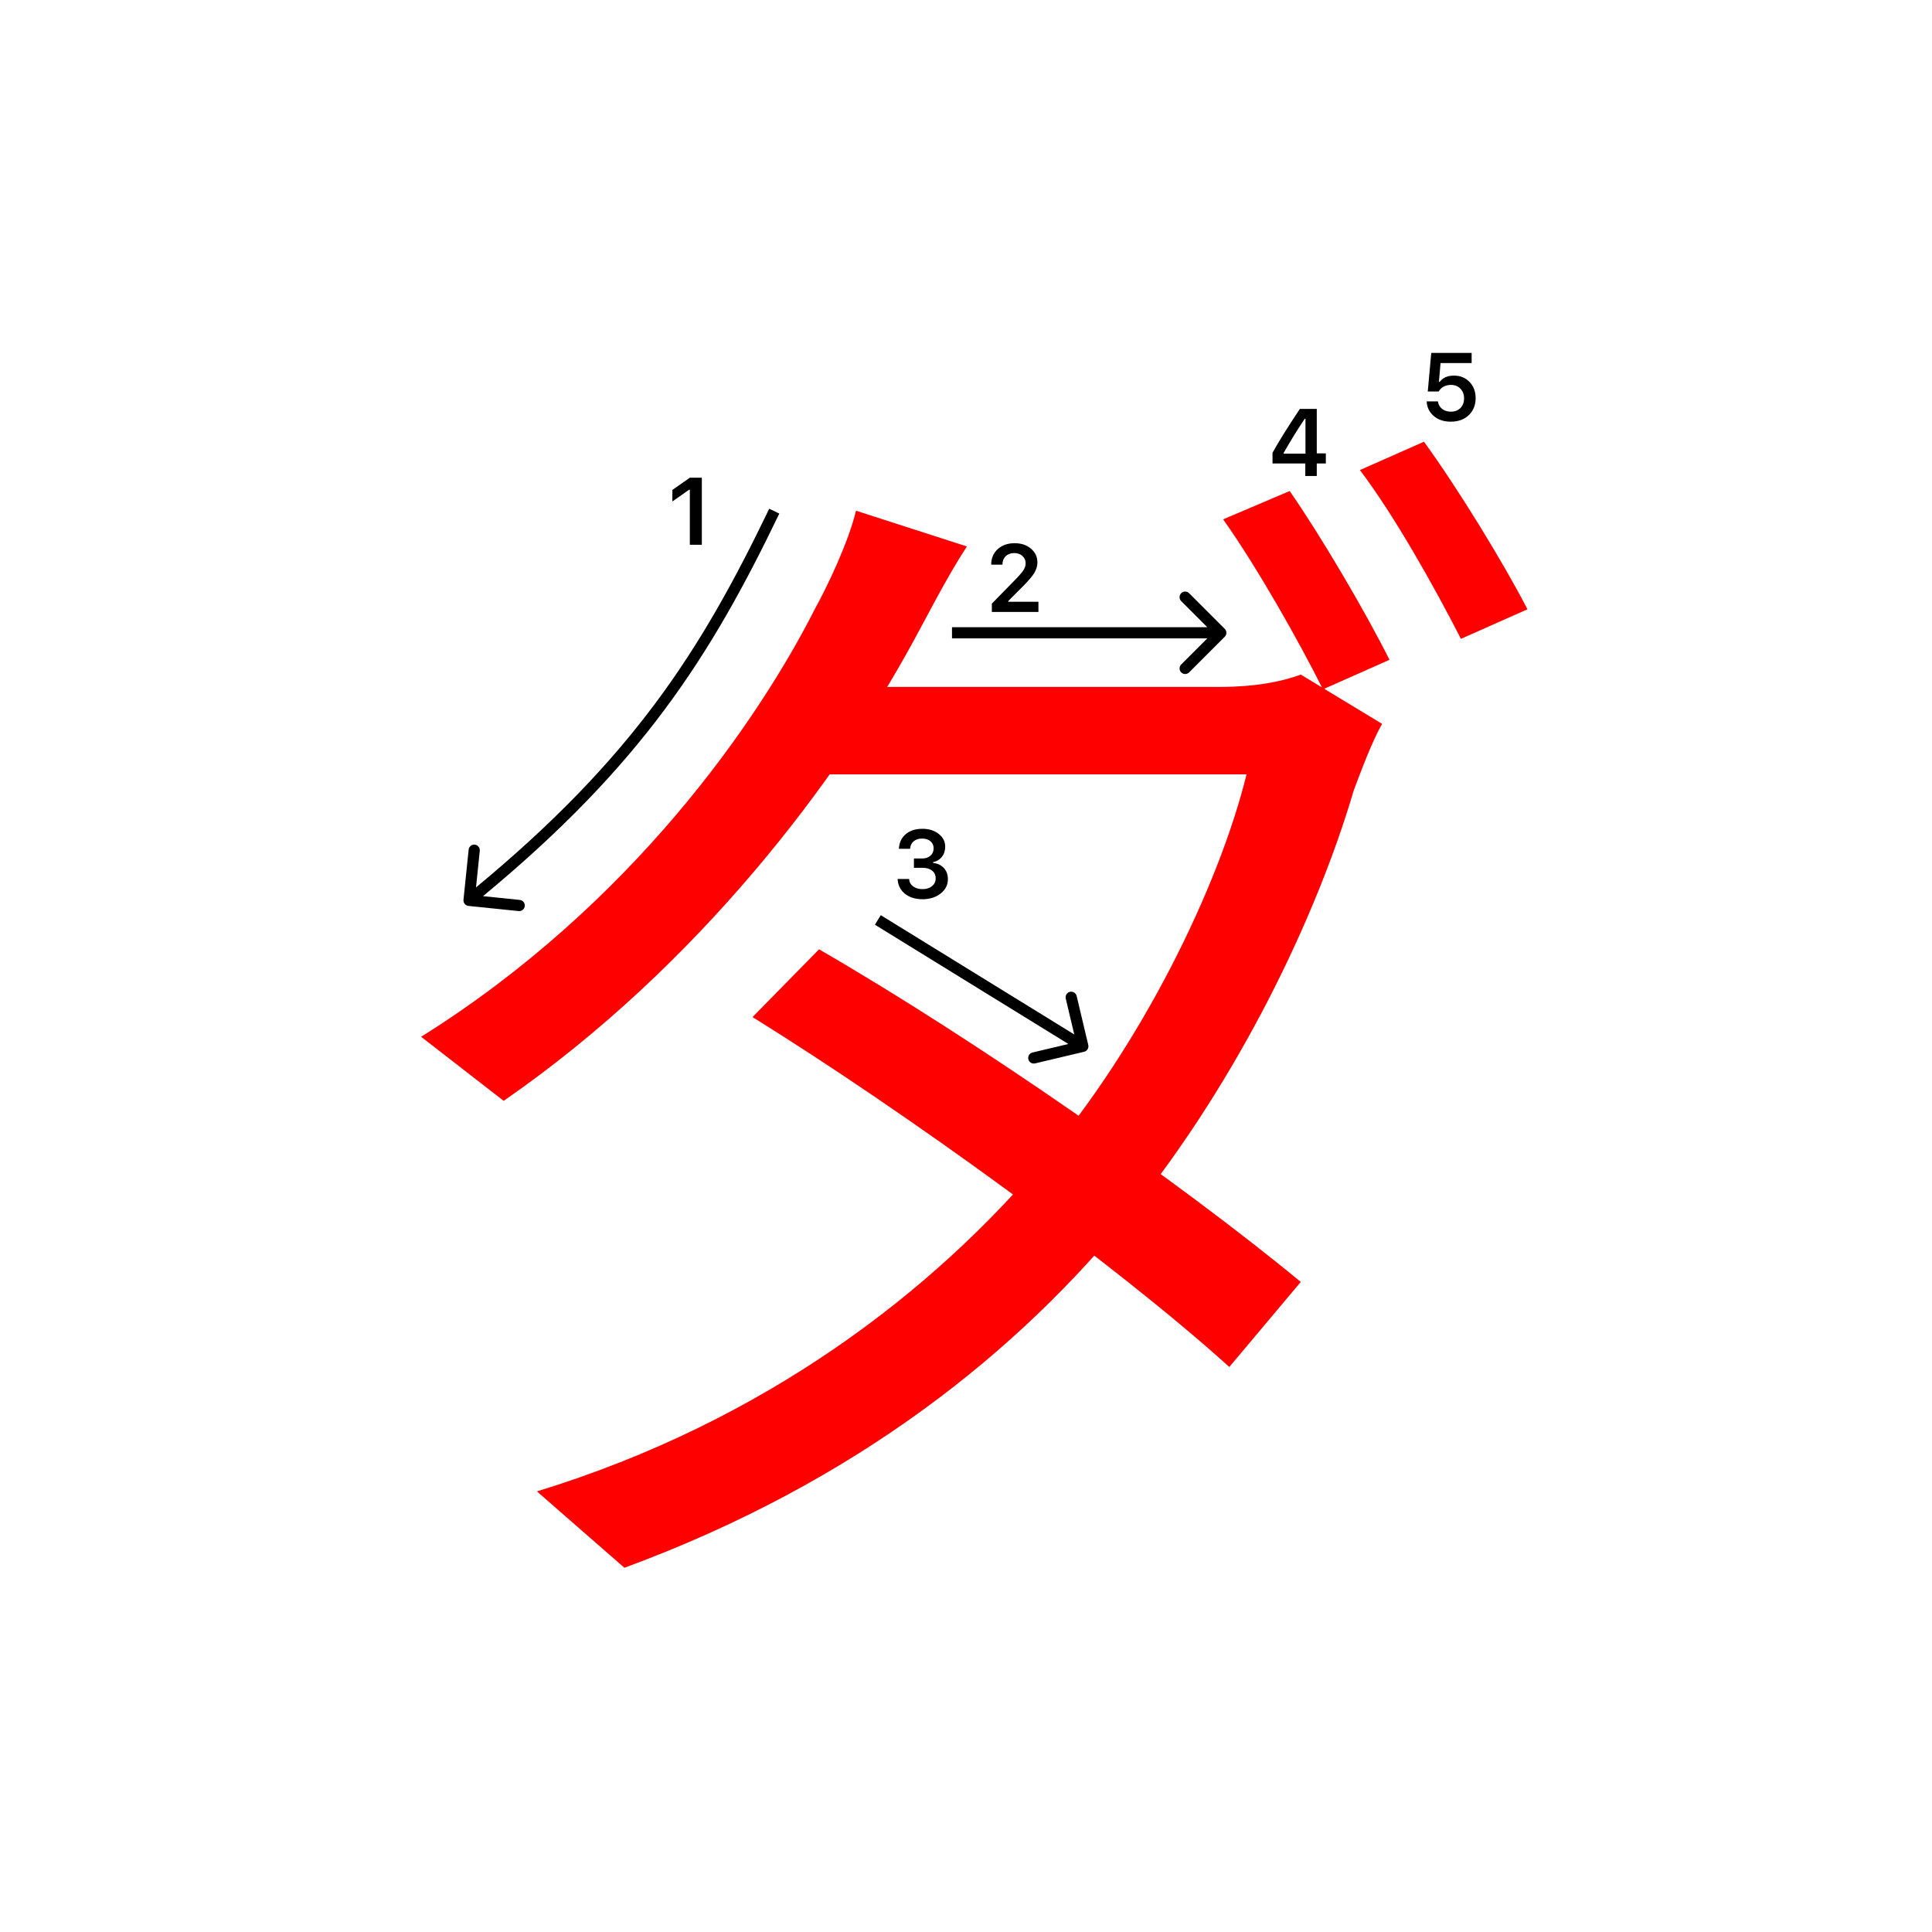 <svg width="345" height="345" viewBox="0 0 345 345" fill="none" xmlns="http://www.w3.org/2000/svg">
<path d="M230.3 87.68C235.8 95.6 243.72 109.02 248.12 117.82L236.24 123.1C231.84 114.3 224.36 101.1 218.42 92.74L230.3 87.68ZM254.28 78.88C260.22 87.02 268.58 100.66 272.76 108.8L260.88 114.08C256.04 104.62 249 92.08 242.84 83.94L254.28 78.88ZM146.26 169.52C174.42 185.8 210.72 211.1 232.28 228.92L219.52 244.1C199.06 225.62 161.66 198.56 134.38 181.62L146.26 169.52ZM246.8 129.26C245.04 132.34 243.06 137.62 241.74 141.14C235.14 163.58 221.28 192.62 201.92 216.6C182.12 241.02 153.3 264.56 111.5 279.96L95.88 266.32C136.8 253.78 166.72 230.46 186.52 206.92C203.68 186.68 217.54 158.74 222.6 138.28H140.98L148.02 122.66H217.98C223.92 122.66 228.76 121.78 232.28 120.46L246.8 129.26ZM172.66 97.58C168.92 103.3 165.18 110.78 162.98 114.74C149.78 138.94 124.92 172.38 89.94 196.58L75.2 185.14C112.82 161.6 135.48 128.6 145.6 108.58C147.8 104.62 151.54 96.7 152.86 91.2L172.66 97.58Z" fill="#f00"/>
<path d="M233.087 85V82.767H227.235V80.858C228.209 79.065 229.836 76.453 232.116 73.022H235.138V80.957H236.756V82.767H235.138V85H233.087ZM229.219 80.883V81.007H233.121V74.765H233.004C231.709 76.68 230.448 78.719 229.219 80.883Z" fill="#000"/>
<path d="M259.066 75.299C257.832 75.299 256.82 74.961 256.028 74.286C255.237 73.611 254.816 72.742 254.767 71.68H256.775C256.842 72.228 257.088 72.67 257.514 73.008C257.94 73.345 258.463 73.514 259.083 73.514C259.786 73.514 260.353 73.298 260.785 72.867C261.222 72.43 261.44 71.854 261.44 71.14C261.44 70.426 261.222 69.848 260.785 69.405C260.353 68.957 259.791 68.733 259.1 68.733C258.613 68.733 258.178 68.835 257.796 69.04C257.42 69.245 257.121 69.535 256.9 69.912H254.958L255.58 63.022H262.793V64.832H257.24L256.95 68.193H257.091C257.644 67.446 258.488 67.073 259.623 67.073C260.757 67.073 261.687 67.449 262.412 68.202C263.142 68.954 263.507 69.917 263.507 71.09C263.507 72.341 263.098 73.356 262.279 74.137C261.465 74.912 260.395 75.299 259.066 75.299Z" fill="#000"/>
<path d="M123.186 97.277V87.457H123.044L120.064 89.549V87.49L123.194 85.299H125.327V97.277H123.186Z" fill="#000"/>
<path d="M177 100.802C177 99.684 177.387 98.771 178.162 98.062C178.942 97.354 179.947 97 181.175 97C182.36 97 183.333 97.324 184.097 97.971C184.866 98.619 185.251 99.443 185.251 100.445C185.251 101.087 185.057 101.723 184.67 102.354C184.283 102.979 183.58 103.796 182.562 104.803L180.055 107.318V107.459H185.434V109.277H177.116V107.791L181.109 103.707C181.928 102.877 182.473 102.254 182.744 101.839C183.015 101.419 183.151 100.998 183.151 100.578C183.151 100.052 182.957 99.618 182.57 99.274C182.188 98.931 181.701 98.76 181.109 98.76C180.484 98.76 179.977 98.948 179.59 99.324C179.202 99.701 179.009 100.193 179.009 100.802V100.835H177V100.802Z" fill="#000"/>
<path d="M163.2 154.964V153.304H164.661C165.269 153.304 165.765 153.138 166.146 152.806C166.528 152.469 166.719 152.031 166.719 151.495C166.719 150.963 166.531 150.54 166.155 150.225C165.784 149.904 165.286 149.743 164.661 149.743C164.041 149.743 163.537 149.906 163.15 150.233C162.768 150.559 162.558 151.005 162.519 151.569H160.519C160.574 150.468 160.978 149.599 161.73 148.963C162.483 148.321 163.482 148 164.727 148C165.889 148 166.855 148.304 167.624 148.913C168.399 149.516 168.786 150.277 168.786 151.196C168.786 151.899 168.59 152.499 168.197 152.997C167.809 153.495 167.284 153.813 166.62 153.952V154.093C167.439 154.187 168.083 154.494 168.554 155.014C169.03 155.534 169.268 156.193 169.268 156.99C169.268 158.019 168.836 158.874 167.973 159.555C167.115 160.235 166.036 160.576 164.735 160.576C163.446 160.576 162.395 160.246 161.581 159.588C160.773 158.929 160.341 158.052 160.286 156.957H162.336C162.381 157.51 162.621 157.953 163.059 158.285C163.496 158.611 164.06 158.774 164.752 158.774C165.438 158.774 165.997 158.597 166.429 158.243C166.866 157.883 167.084 157.421 167.084 156.857C167.084 156.27 166.871 155.808 166.445 155.471C166.019 155.133 165.438 154.964 164.702 154.964H163.2Z" fill="#000"/>
<path fill-rule="evenodd" clip-rule="evenodd" d="M85.003 158.463C113.027 135.275 125.176 116.182 137.359 90.844L139.161 91.71C126.877 117.261 114.561 136.607 86.25 160.028L92.815 160.702C93.364 160.759 93.764 161.25 93.707 161.799C93.651 162.349 93.16 162.748 92.61 162.692L83.658 161.772C83.108 161.715 82.709 161.224 82.765 160.675L83.686 151.722C83.742 151.172 84.233 150.773 84.782 150.829C85.332 150.886 85.731 151.377 85.675 151.926L85.003 158.463Z" fill="#000"/>
<path fill-rule="evenodd" clip-rule="evenodd" d="M192.259 177.854L194.336 186.611C194.464 187.148 194.131 187.687 193.594 187.815L184.837 189.892C184.3 190.02 183.761 189.688 183.633 189.15C183.506 188.613 183.838 188.074 184.376 187.947L190.783 186.426L156.235 165.128L157.284 163.426L191.833 184.724L190.313 178.316C190.185 177.778 190.517 177.239 191.055 177.112C191.592 176.984 192.131 177.317 192.259 177.854Z" fill="#000"/>
<path fill-rule="evenodd" clip-rule="evenodd" d="M212.343 105.929L218.707 112.293C219.098 112.683 219.098 113.317 218.707 113.707L212.343 120.071C211.953 120.462 211.319 120.462 210.929 120.071C210.538 119.68 210.538 119.047 210.929 118.657L215.586 114H170V112H215.586L210.929 107.343C210.538 106.953 210.538 106.319 210.929 105.929C211.319 105.538 211.953 105.538 212.343 105.929Z" fill="#000"/>
</svg>
